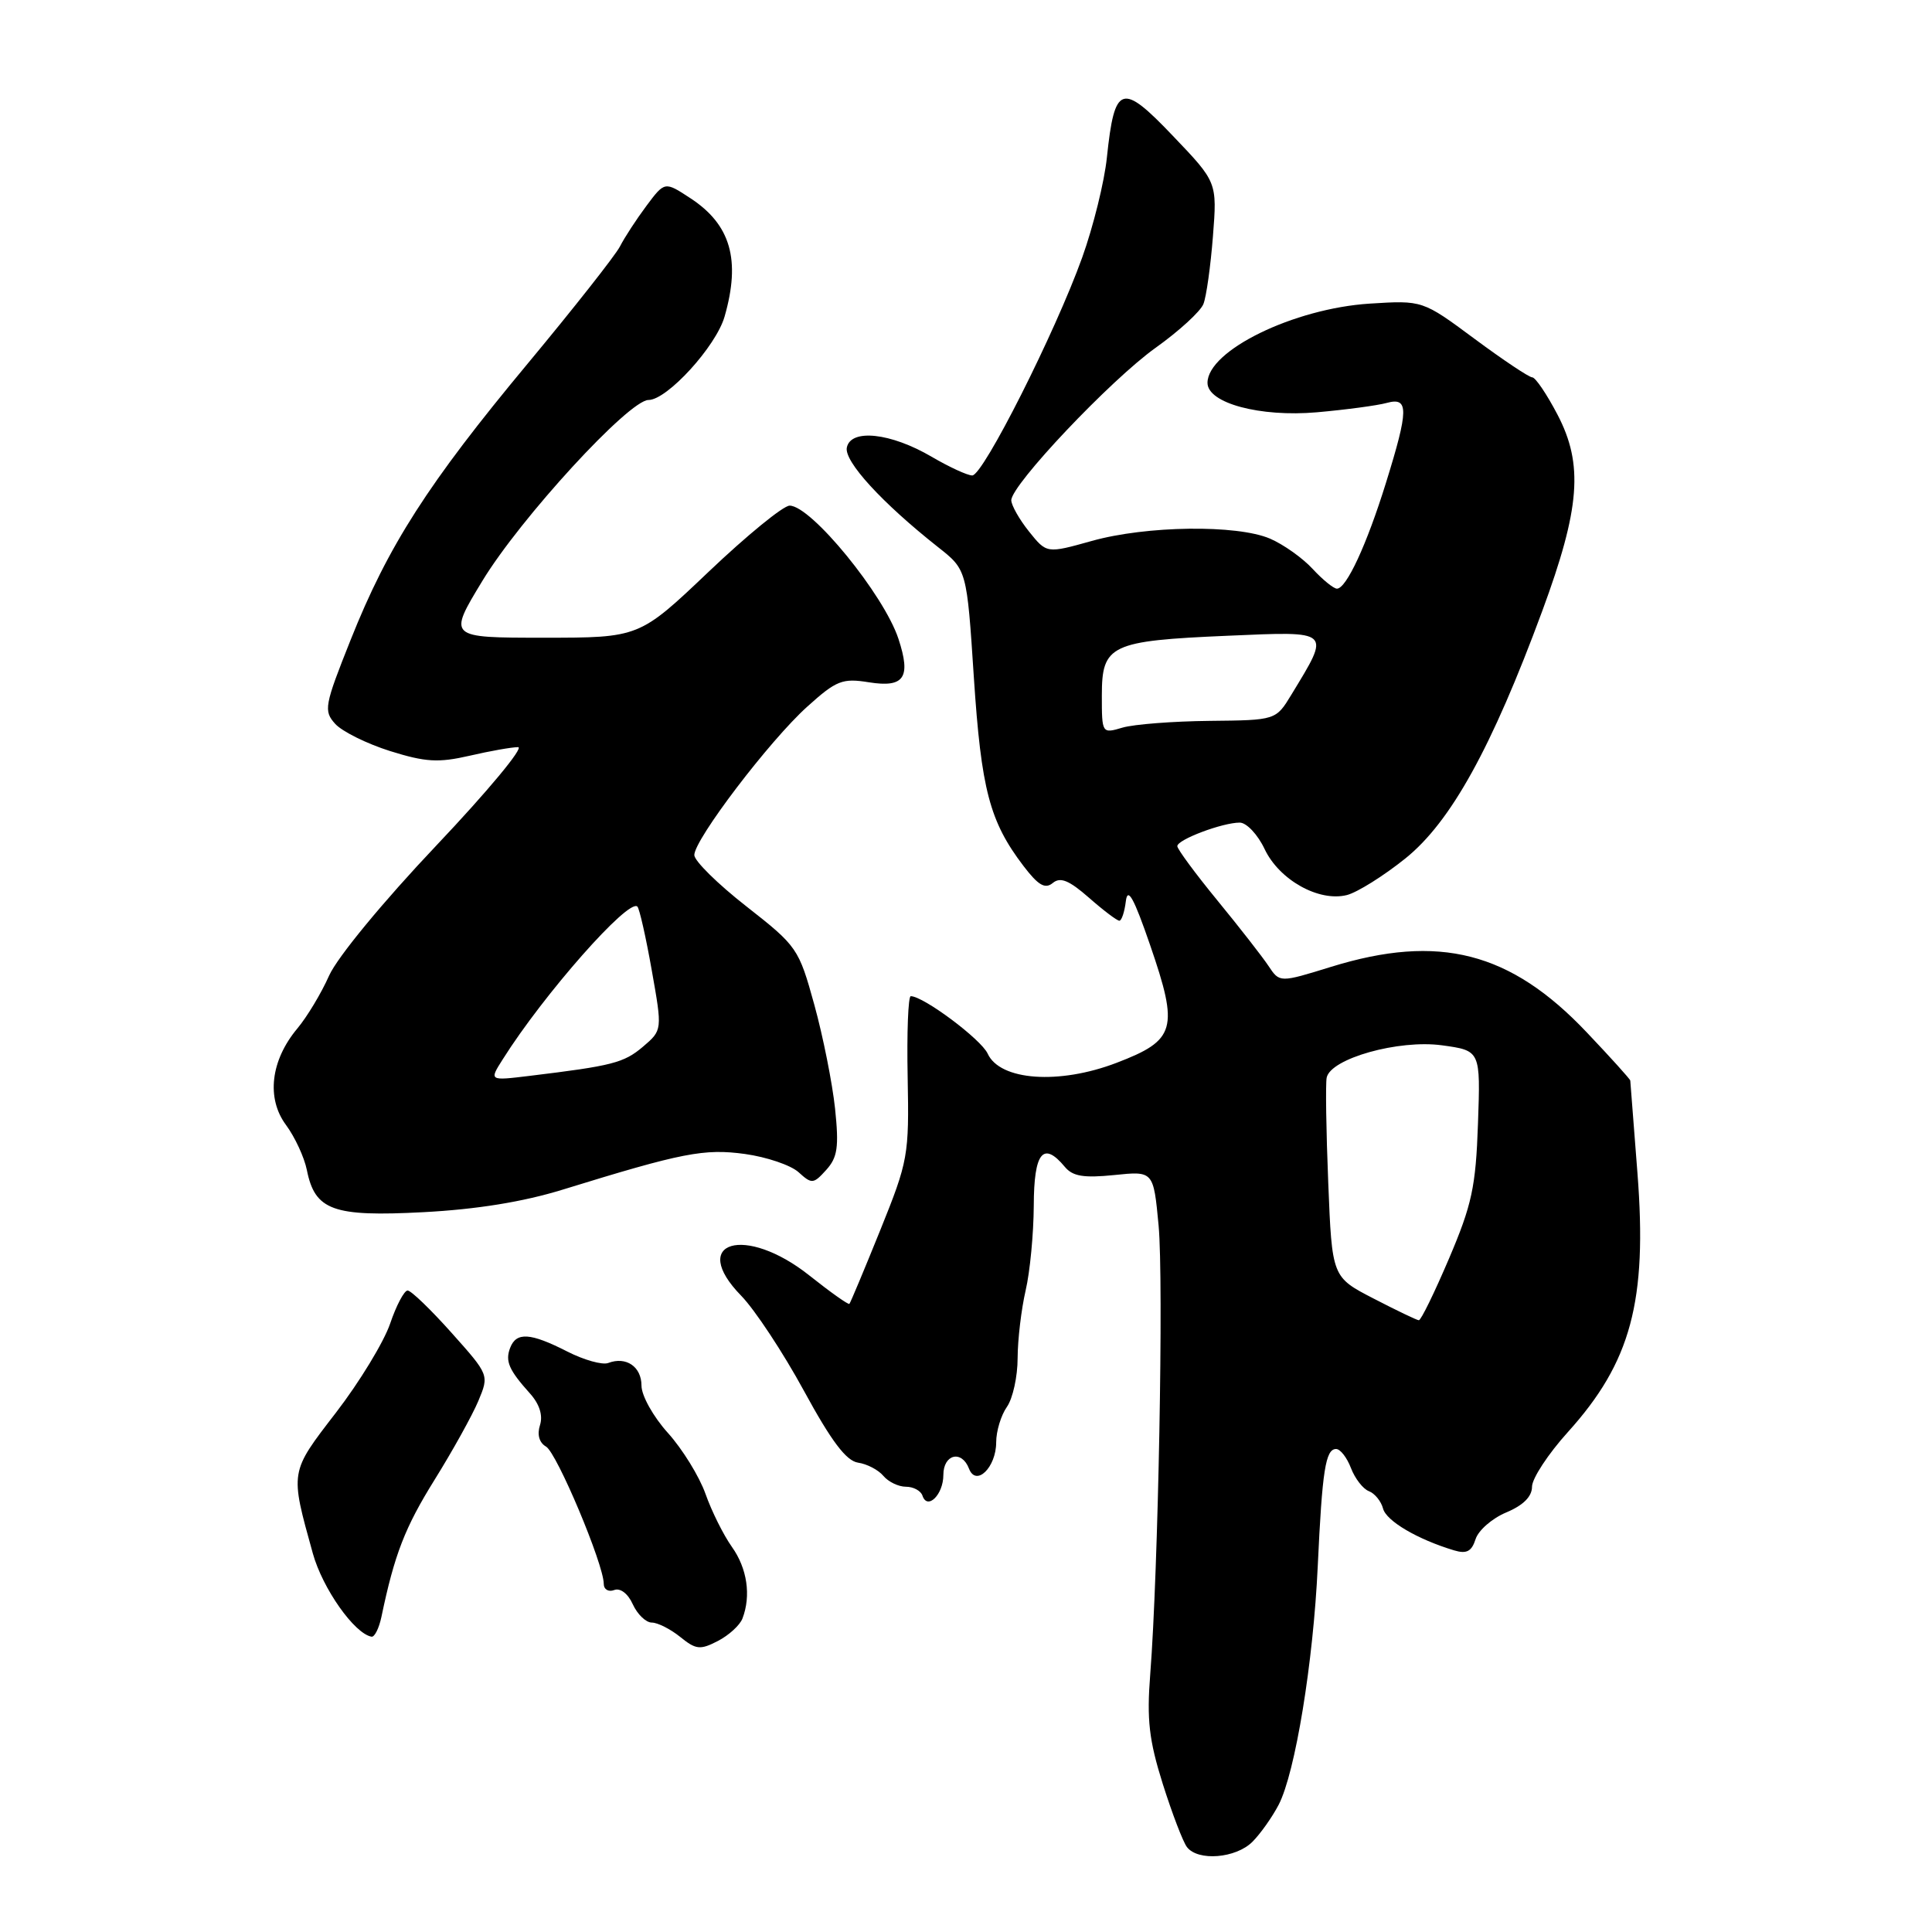 <?xml version="1.0" encoding="UTF-8" standalone="no"?>
<!DOCTYPE svg PUBLIC "-//W3C//DTD SVG 1.1//EN" "http://www.w3.org/Graphics/SVG/1.1/DTD/svg11.dtd" >
<svg xmlns="http://www.w3.org/2000/svg" xmlns:xlink="http://www.w3.org/1999/xlink" version="1.1" viewBox="0 0 256 256">
 <g >
 <path fill="currentColor"
d=" M 165.95 244.05 C 167.02 242.98 168.58 240.77 169.43 239.14 C 171.63 234.89 174.02 220.27 174.61 207.50 C 175.20 194.83 175.64 192.00 177.04 192.00 C 177.60 192.00 178.48 193.14 179.01 194.53 C 179.54 195.91 180.61 197.30 181.39 197.59 C 182.17 197.89 183.01 198.93 183.26 199.89 C 183.69 201.54 187.82 203.97 192.67 205.43 C 194.33 205.93 195.00 205.58 195.52 203.95 C 195.89 202.78 197.72 201.18 199.60 200.40 C 201.84 199.46 203.00 198.30 203.00 197.00 C 203.00 195.91 205.14 192.65 207.75 189.76 C 216.12 180.49 218.29 172.43 216.97 155.43 C 216.46 148.87 216.04 143.35 216.02 143.18 C 216.01 143.00 213.41 140.12 210.25 136.79 C 200.13 126.11 190.68 123.69 176.38 128.11 C 169.56 130.22 169.56 130.22 168.08 127.99 C 167.27 126.77 164.22 122.86 161.30 119.30 C 158.39 115.75 156.00 112.51 156.00 112.12 C 156.00 111.25 161.98 109.00 164.27 109.00 C 165.17 109.00 166.66 110.58 167.57 112.51 C 169.51 116.60 174.75 119.53 178.47 118.60 C 179.84 118.25 183.33 116.07 186.23 113.74 C 192.24 108.90 197.66 99.10 204.36 80.95 C 209.38 67.34 209.83 61.55 206.38 54.95 C 204.96 52.23 203.45 50.00 203.03 50.00 C 202.61 50.00 199.17 47.70 195.39 44.90 C 188.50 39.79 188.50 39.79 181.50 40.23 C 171.44 40.87 160.00 46.45 160.00 50.73 C 160.00 53.42 166.96 55.29 174.50 54.63 C 178.35 54.29 182.51 53.73 183.75 53.39 C 186.69 52.58 186.67 54.26 183.64 64.00 C 181.09 72.20 178.40 78.00 177.15 78.00 C 176.71 78.00 175.26 76.82 173.92 75.37 C 172.59 73.93 170.05 72.13 168.28 71.37 C 163.88 69.49 151.89 69.65 144.66 71.68 C 138.69 73.35 138.69 73.35 136.35 70.43 C 135.06 68.82 134.01 66.95 134.00 66.29 C 134.00 64.25 147.15 50.35 153.13 46.08 C 156.23 43.87 159.08 41.26 159.46 40.28 C 159.85 39.30 160.41 35.27 160.72 31.32 C 161.28 24.14 161.28 24.14 155.42 18.01 C 148.62 10.87 147.69 11.17 146.67 20.85 C 146.34 24.08 144.86 30.04 143.40 34.11 C 139.84 44.03 130.27 63.00 128.83 63.00 C 128.19 63.00 125.77 61.88 123.44 60.52 C 118.04 57.35 112.73 56.77 112.21 59.30 C 111.83 61.13 116.87 66.63 124.30 72.50 C 128.11 75.50 128.11 75.50 129.04 89.75 C 130.02 104.64 131.13 108.86 135.62 114.75 C 137.58 117.32 138.48 117.84 139.50 117.00 C 140.50 116.17 141.65 116.64 144.29 118.95 C 146.20 120.63 148.01 122.00 148.32 122.00 C 148.62 122.00 149.01 120.83 149.18 119.41 C 149.42 117.48 150.25 118.99 152.40 125.24 C 156.22 136.34 155.80 137.83 147.95 140.83 C 140.33 143.75 132.50 143.19 130.87 139.61 C 130.00 137.71 122.36 132.00 120.68 132.00 C 120.34 132.00 120.15 136.84 120.27 142.75 C 120.47 153.12 120.34 153.83 116.64 163.00 C 114.53 168.22 112.69 172.62 112.55 172.77 C 112.41 172.91 110.03 171.22 107.26 169.02 C 98.74 162.24 91.17 164.48 98.22 171.70 C 100.02 173.55 103.76 179.21 106.52 184.28 C 110.16 190.97 112.13 193.58 113.70 193.81 C 114.88 193.98 116.39 194.77 117.05 195.56 C 117.71 196.35 119.05 197.00 120.04 197.00 C 121.03 197.00 122.01 197.53 122.23 198.18 C 122.88 200.14 125.00 198.05 125.00 195.44 C 125.00 192.68 127.44 192.09 128.40 194.61 C 129.34 197.04 132.00 194.44 132.00 191.10 C 132.00 189.64 132.64 187.53 133.42 186.42 C 134.20 185.31 134.84 182.40 134.84 179.95 C 134.85 177.50 135.33 173.47 135.90 171.00 C 136.48 168.53 136.96 163.46 136.98 159.75 C 137.00 152.68 138.23 151.16 141.10 154.62 C 142.14 155.87 143.60 156.11 147.64 155.70 C 152.84 155.16 152.84 155.16 153.52 162.38 C 154.20 169.67 153.48 208.22 152.41 221.87 C 151.94 227.86 152.25 230.58 154.07 236.37 C 155.31 240.29 156.75 244.06 157.28 244.75 C 158.74 246.65 163.76 246.24 165.95 244.05 Z  M 98.38 214.46 C 99.54 211.43 99.01 207.82 96.98 204.97 C 95.87 203.41 94.29 200.24 93.48 197.94 C 92.66 195.63 90.42 192.00 88.50 189.87 C 86.56 187.72 85.00 184.93 85.00 183.60 C 85.00 181.09 82.96 179.70 80.60 180.60 C 79.83 180.90 77.37 180.21 75.14 179.07 C 70.27 176.59 68.42 176.47 67.60 178.59 C 66.92 180.37 67.42 181.52 70.24 184.66 C 71.49 186.06 71.96 187.55 71.55 188.84 C 71.15 190.10 71.45 191.16 72.35 191.68 C 73.78 192.49 79.99 207.26 80.00 209.86 C 80.00 210.60 80.62 210.98 81.38 210.69 C 82.18 210.38 83.21 211.15 83.85 212.58 C 84.46 213.91 85.59 215.00 86.37 215.00 C 87.14 215.00 88.84 215.86 90.13 216.90 C 92.21 218.59 92.78 218.65 95.12 217.44 C 96.57 216.69 98.04 215.35 98.38 214.46 Z  M 50.54 214.25 C 52.27 205.96 53.65 202.40 57.59 196.07 C 59.98 192.23 62.58 187.54 63.38 185.64 C 64.82 182.19 64.82 182.19 59.83 176.60 C 57.08 173.52 54.47 171.00 54.01 171.00 C 53.56 171.00 52.51 172.98 51.69 175.40 C 50.86 177.82 47.65 183.11 44.54 187.15 C 38.36 195.18 38.41 194.87 41.45 205.83 C 42.74 210.48 46.96 216.47 49.23 216.87 C 49.63 216.94 50.22 215.76 50.54 214.25 Z  M 74.60 157.62 C 90.44 152.73 93.30 152.17 98.72 152.91 C 101.59 153.31 104.78 154.39 105.81 155.32 C 107.57 156.92 107.78 156.90 109.48 155.02 C 110.98 153.36 111.18 151.99 110.65 146.89 C 110.29 143.52 109.06 137.33 107.90 133.13 C 105.84 125.67 105.64 125.38 98.90 120.10 C 95.10 117.13 92.00 114.07 92.00 113.30 C 92.00 111.24 101.98 98.12 106.96 93.64 C 110.83 90.15 111.62 89.84 115.15 90.41 C 119.82 91.15 120.74 89.79 119.05 84.65 C 117.12 78.79 107.48 67.00 104.63 67.00 C 103.79 67.00 98.97 70.94 93.91 75.75 C 84.71 84.50 84.71 84.50 72.03 84.50 C 59.35 84.50 59.35 84.50 63.90 77.00 C 68.94 68.68 83.34 53.00 85.93 53.00 C 88.40 53.00 94.88 45.89 96.01 41.95 C 98.17 34.43 96.82 29.76 91.49 26.27 C 88.08 24.03 88.08 24.03 85.66 27.27 C 84.34 29.04 82.75 31.47 82.14 32.67 C 81.52 33.86 76.03 40.83 69.93 48.17 C 56.72 64.05 51.42 72.32 46.46 84.79 C 42.98 93.51 42.86 94.19 44.42 95.92 C 45.34 96.93 48.61 98.55 51.69 99.52 C 56.39 100.99 58.08 101.09 62.22 100.14 C 64.93 99.51 67.83 99.00 68.65 99.00 C 69.48 99.00 64.61 104.86 57.83 112.02 C 50.77 119.47 44.69 126.85 43.61 129.27 C 42.58 131.60 40.68 134.75 39.40 136.28 C 35.86 140.51 35.27 145.53 37.90 149.07 C 39.08 150.67 40.32 153.35 40.66 155.03 C 41.73 160.39 44.12 161.25 56.10 160.62 C 63.15 160.25 69.34 159.25 74.60 157.62 Z  M 182.00 172.06 C 176.50 169.22 176.50 169.22 176.00 156.73 C 175.72 149.86 175.63 143.59 175.79 142.80 C 176.30 140.26 185.34 137.72 191.08 138.51 C 196.18 139.21 196.18 139.21 195.84 148.89 C 195.55 157.28 195.03 159.65 192.00 166.77 C 190.07 171.29 188.28 174.97 188.00 174.94 C 187.72 174.92 185.03 173.63 182.00 172.06 Z  M 146.00 92.14 C 146.00 85.45 147.13 84.91 162.67 84.24 C 176.55 83.64 176.34 83.45 171.12 92.04 C 169.06 95.43 169.06 95.43 160.28 95.52 C 155.45 95.57 150.26 95.97 148.75 96.41 C 146.01 97.22 146.00 97.21 146.00 92.14 Z  M 66.62 140.36 C 72.05 131.74 83.31 118.98 84.46 120.13 C 84.73 120.40 85.59 124.19 86.36 128.56 C 87.77 136.50 87.77 136.50 85.19 138.70 C 82.66 140.84 81.14 141.23 70.16 142.56 C 64.81 143.21 64.81 143.21 66.62 140.36 Z "/>
</g>
</svg>